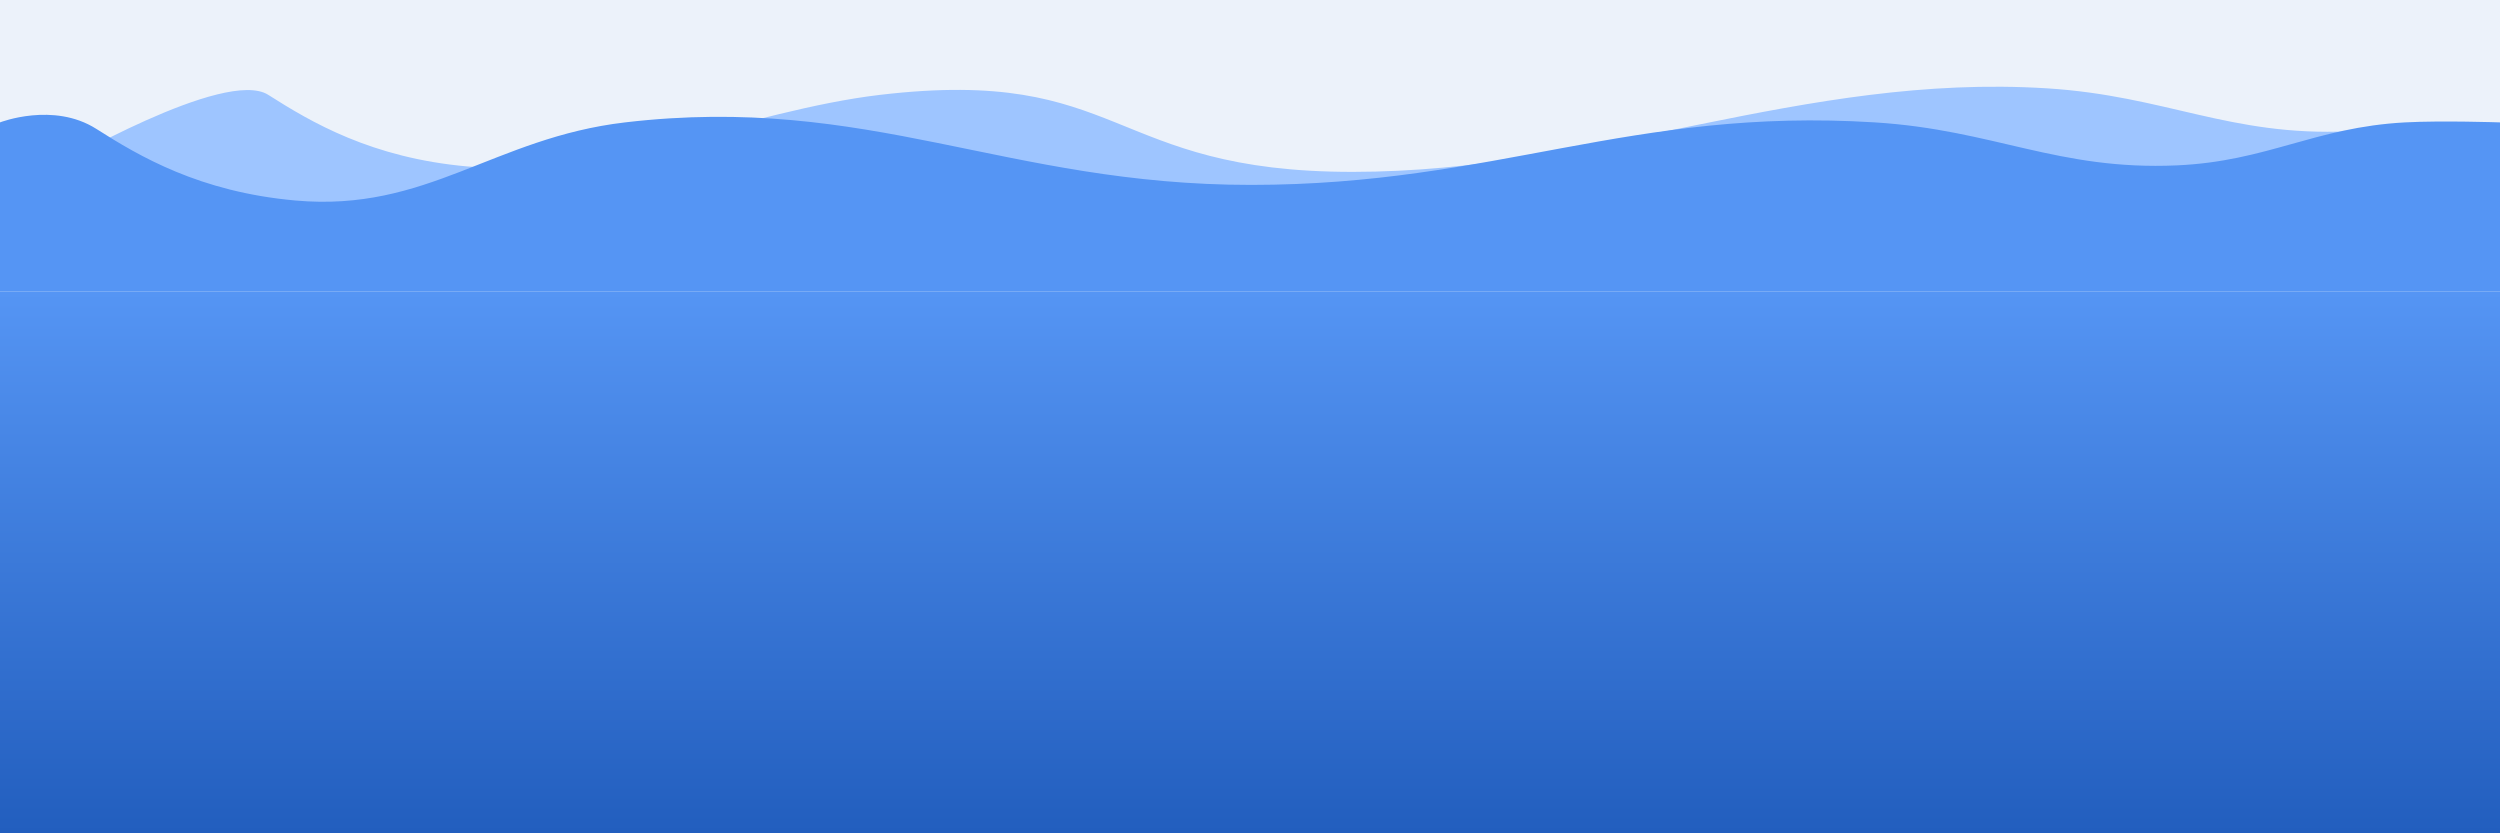 <svg width="960" height="320" viewBox="0 0 960 320" fill="none" xmlns="http://www.w3.org/2000/svg">
<rect x="0" y="0" width="960" height="320" fill="#333333" stroke="none"/>
<rect width="960" height="320" transform="matrix(-1 0 0 1 960 0)" fill="#ECF2FA"/>
<path d="M21.5 63.917C21.5 63.917 86.5 25.916 103 36.416C119.5 46.916 142.598 60.628 179.5 63.917C230.071 68.425 287.576 42.345 338 36.416C431.742 25.394 425.112 66.039 519.5 66C613.499 65.961 692.185 28.045 786 33.917C831.667 36.776 856.29 52.48 902 50.417C936.738 48.85 909.778 67.88 944.5 66C958.733 65.229 954.5 96 954.5 96H926.5L66 98.917L21.5 63.917Z" fill="#9EC5FF"/>
<path d="M0 47.001C0 47.001 20.5 39 37 49.5C53.5 60 76.598 73.712 113.5 77.001C164.071 81.509 189.576 52.93 240 47.001C333.742 35.979 386.112 71.04 480.5 71.001C574.499 70.962 626.185 41.129 720 47.001C765.667 49.86 790.29 65.564 836 63.501C870.738 61.934 888.778 48.881 923.5 47.001C937.733 46.23 960 47.001 960 47.001V112.001H0V47.001Z" fill="#5595F4"/>
<rect y="112" width="960" height="208" fill="url(#paint0_linear_2937_3043)"/>
<defs>
<linearGradient id="paint0_linear_2937_3043" x1="420.5" y1="112" x2="420.5" y2="320" gradientUnits="userSpaceOnUse">
<stop stop-color="#5595F4"/>
<stop offset="1" stop-color="#225EBE"/>
</linearGradient>
</defs>
</svg>
